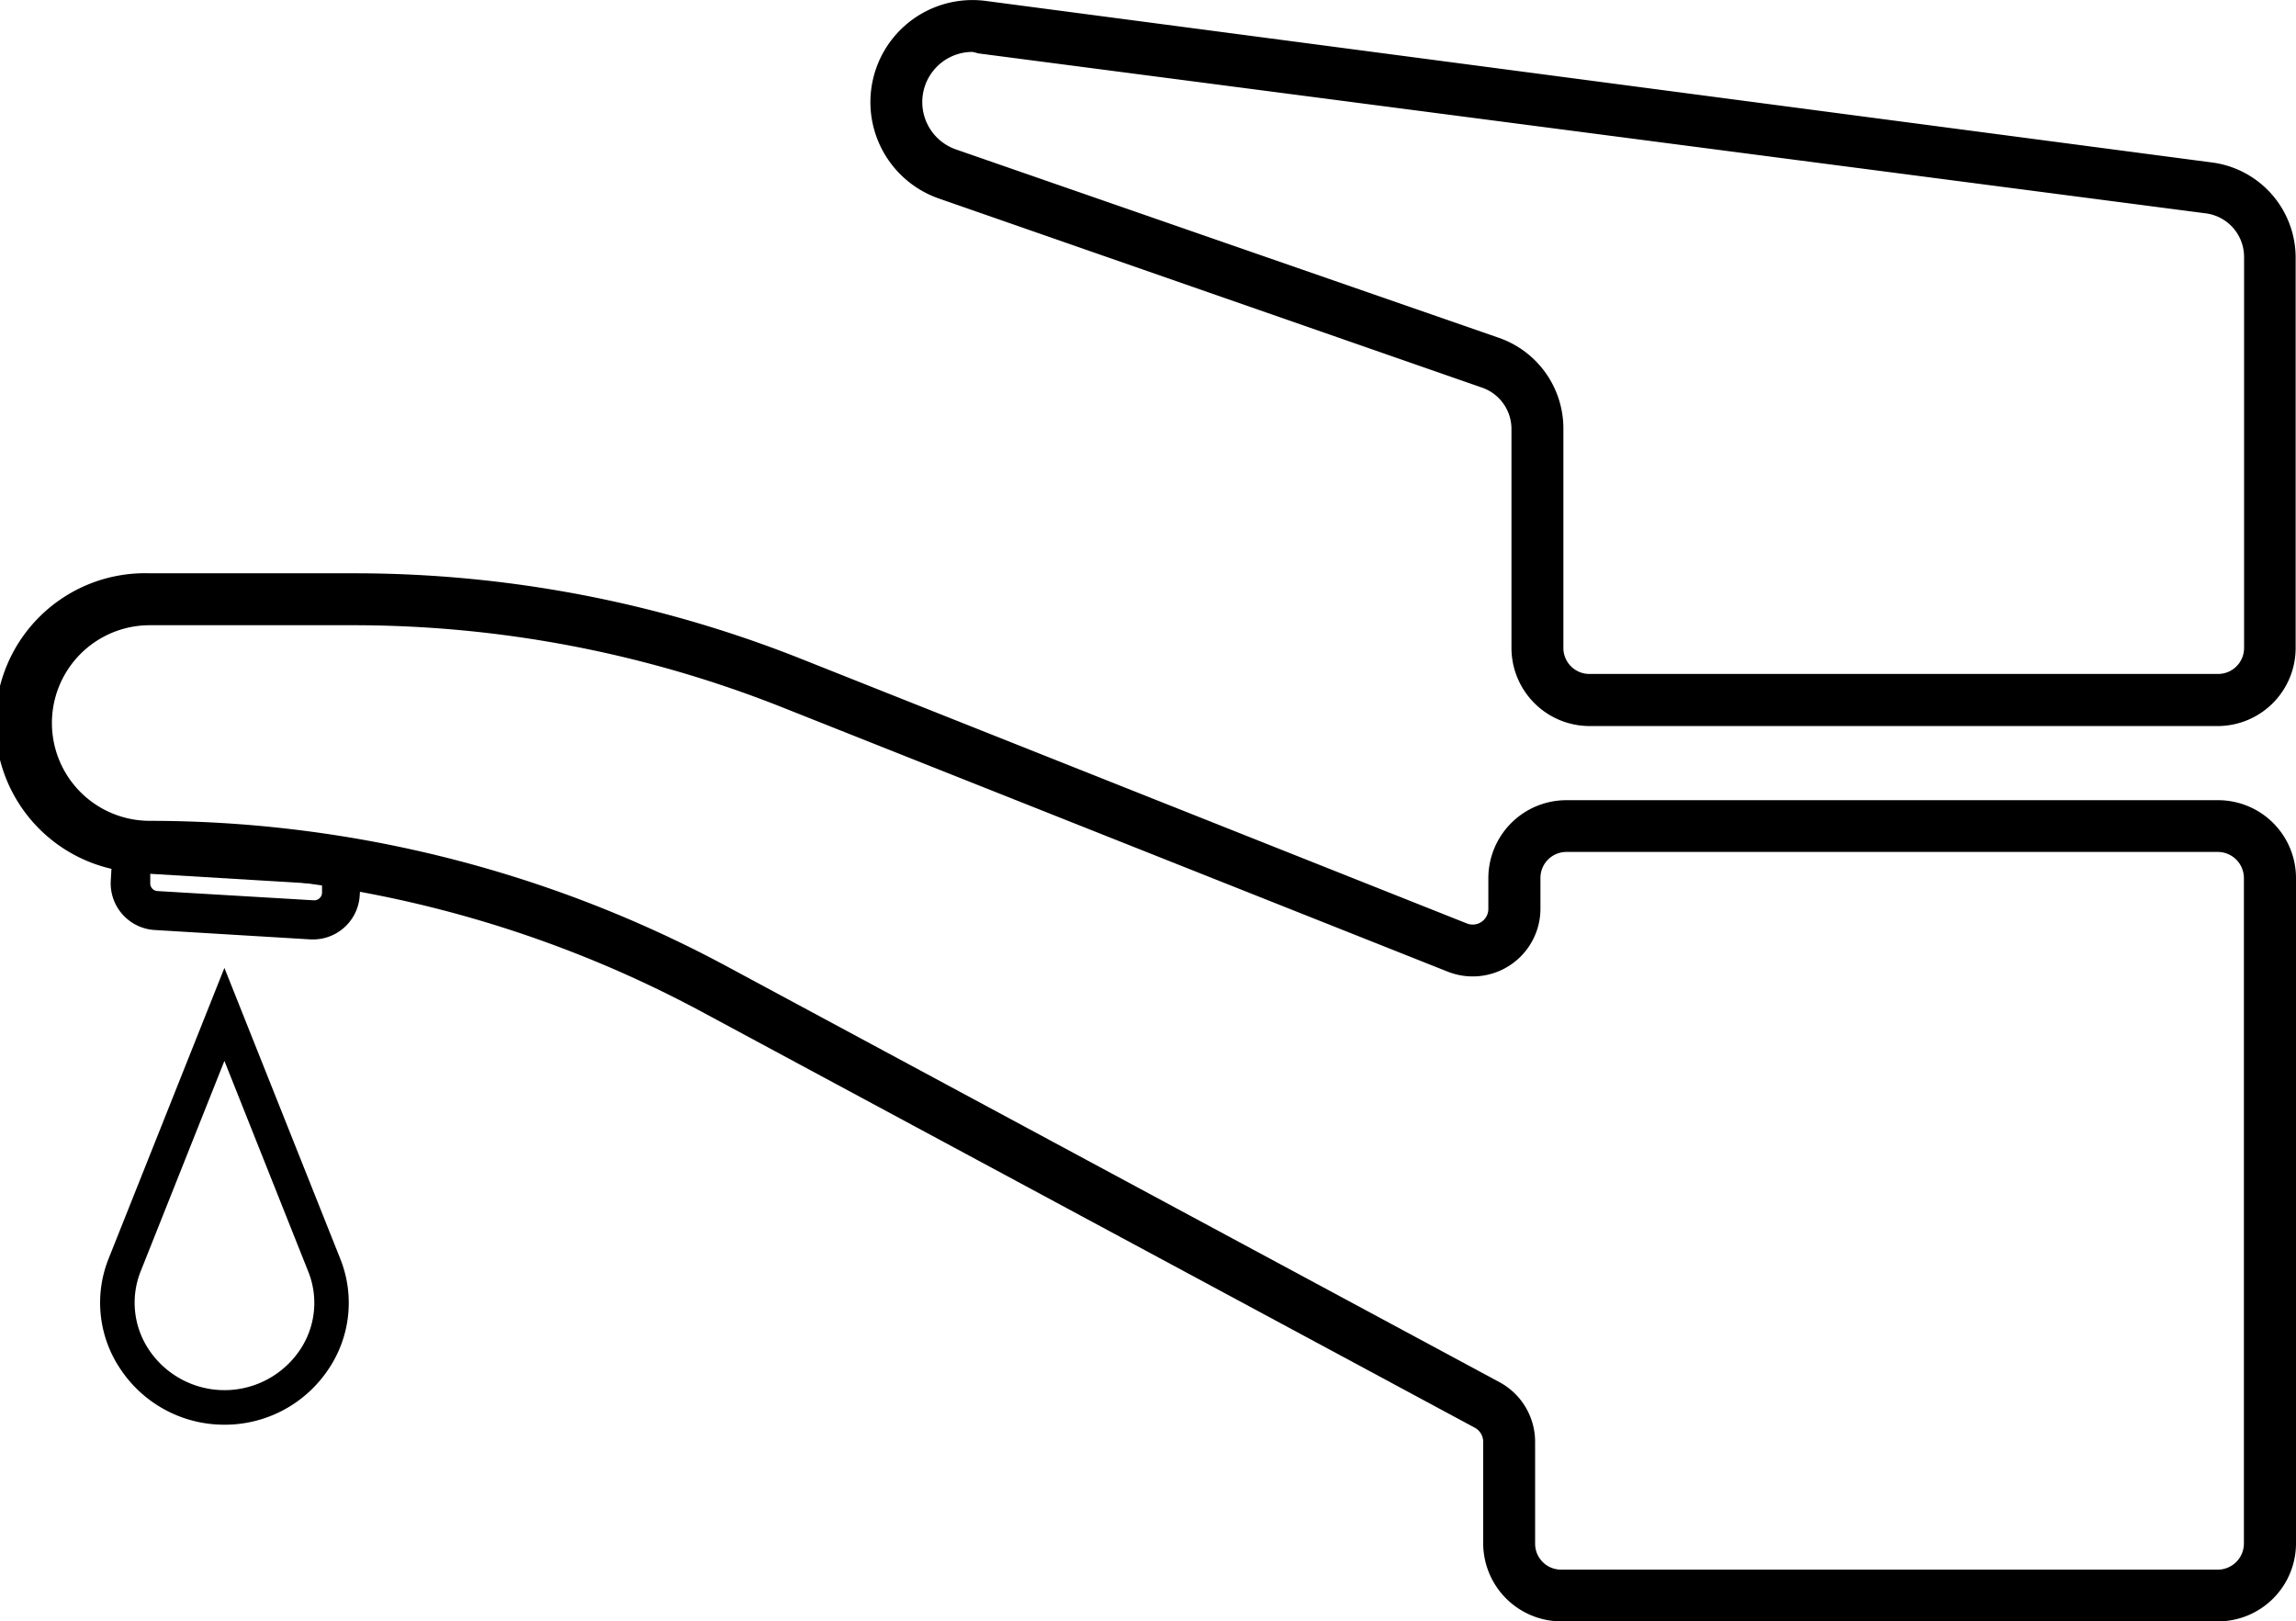 <svg xmlns="http://www.w3.org/2000/svg" viewBox="0 0 129.12 91.18"><title>Asset 6</title><g id="Layer_2" data-name="Layer 2"><g id="Layer_1-2" data-name="Layer 1"><path d="M124.74,40.83H89.38A4.4,4.4,0,0,1,85,36.44V24.13a2.46,2.46,0,0,0-1.65-2.33L52.79,11.16A5.74,5.74,0,0,1,55.42.05l69,9.09a5.4,5.4,0,0,1,4.68,5.34v22A4.39,4.39,0,0,1,124.74,40.83ZM54.68,2.92a2.82,2.82,0,0,0-.93,5.48L84.3,19a5.4,5.4,0,0,1,3.62,5.09V36.44a1.46,1.46,0,0,0,1.46,1.46h35.36a1.46,1.46,0,0,0,1.46-1.46v-22A2.47,2.47,0,0,0,124.06,12L55,3A2.19,2.19,0,0,0,54.68,2.92Z"/><path d="M124.74,91.18H87.8a4.4,4.4,0,0,1-4.39-4.39V81.08a.9.9,0,0,0-.47-.79L39.45,56.89a65.67,65.67,0,0,0-31-7.82,8.42,8.42,0,1,1,0-16.83h11.4a68,68,0,0,1,25.25,4.83L82.49,51.93a.88.88,0,0,0,1.21-.83V49.37A4.39,4.39,0,0,1,88.09,45h36.65a4.38,4.38,0,0,1,4.38,4.38V86.79A4.39,4.39,0,0,1,124.74,91.18ZM8.42,35.16a5.5,5.5,0,1,0,0,11,68.66,68.66,0,0,1,32.41,8.16l43.5,23.41a3.81,3.81,0,0,1,2,3.36v5.71a1.46,1.46,0,0,0,1.46,1.47h36.94a1.47,1.47,0,0,0,1.46-1.47V49.37a1.47,1.47,0,0,0-1.46-1.46H88.09a1.46,1.46,0,0,0-1.46,1.46V51.1a3.81,3.81,0,0,1-5.22,3.54L44,39.78a65.39,65.39,0,0,0-24.17-4.62Z"/><path d="M12.62,80.12a7,7,0,0,1-5.8-3.06,6.67,6.67,0,0,1-.7-6.31l6.5-16.32,6.5,16.32a6.67,6.67,0,0,1-.69,6.31A7,7,0,0,1,12.62,80.12Zm0-20.46L7.92,71.47a4.76,4.76,0,0,0,.5,4.5,5.11,5.11,0,0,0,8.41,0,4.73,4.73,0,0,0,.49-4.5Z"/><path d="M17.64,52.83h-.15L8.7,52.3a2.63,2.63,0,0,1-2.47-2.79l.16-2.68,14,.83-.16,2.69A2.63,2.63,0,0,1,17.64,52.83ZM8.45,49.14l0,.51a.43.43,0,0,0,.41.46l8.79.52a.44.44,0,0,0,.46-.41l0-.5Z"/></g></g></svg>